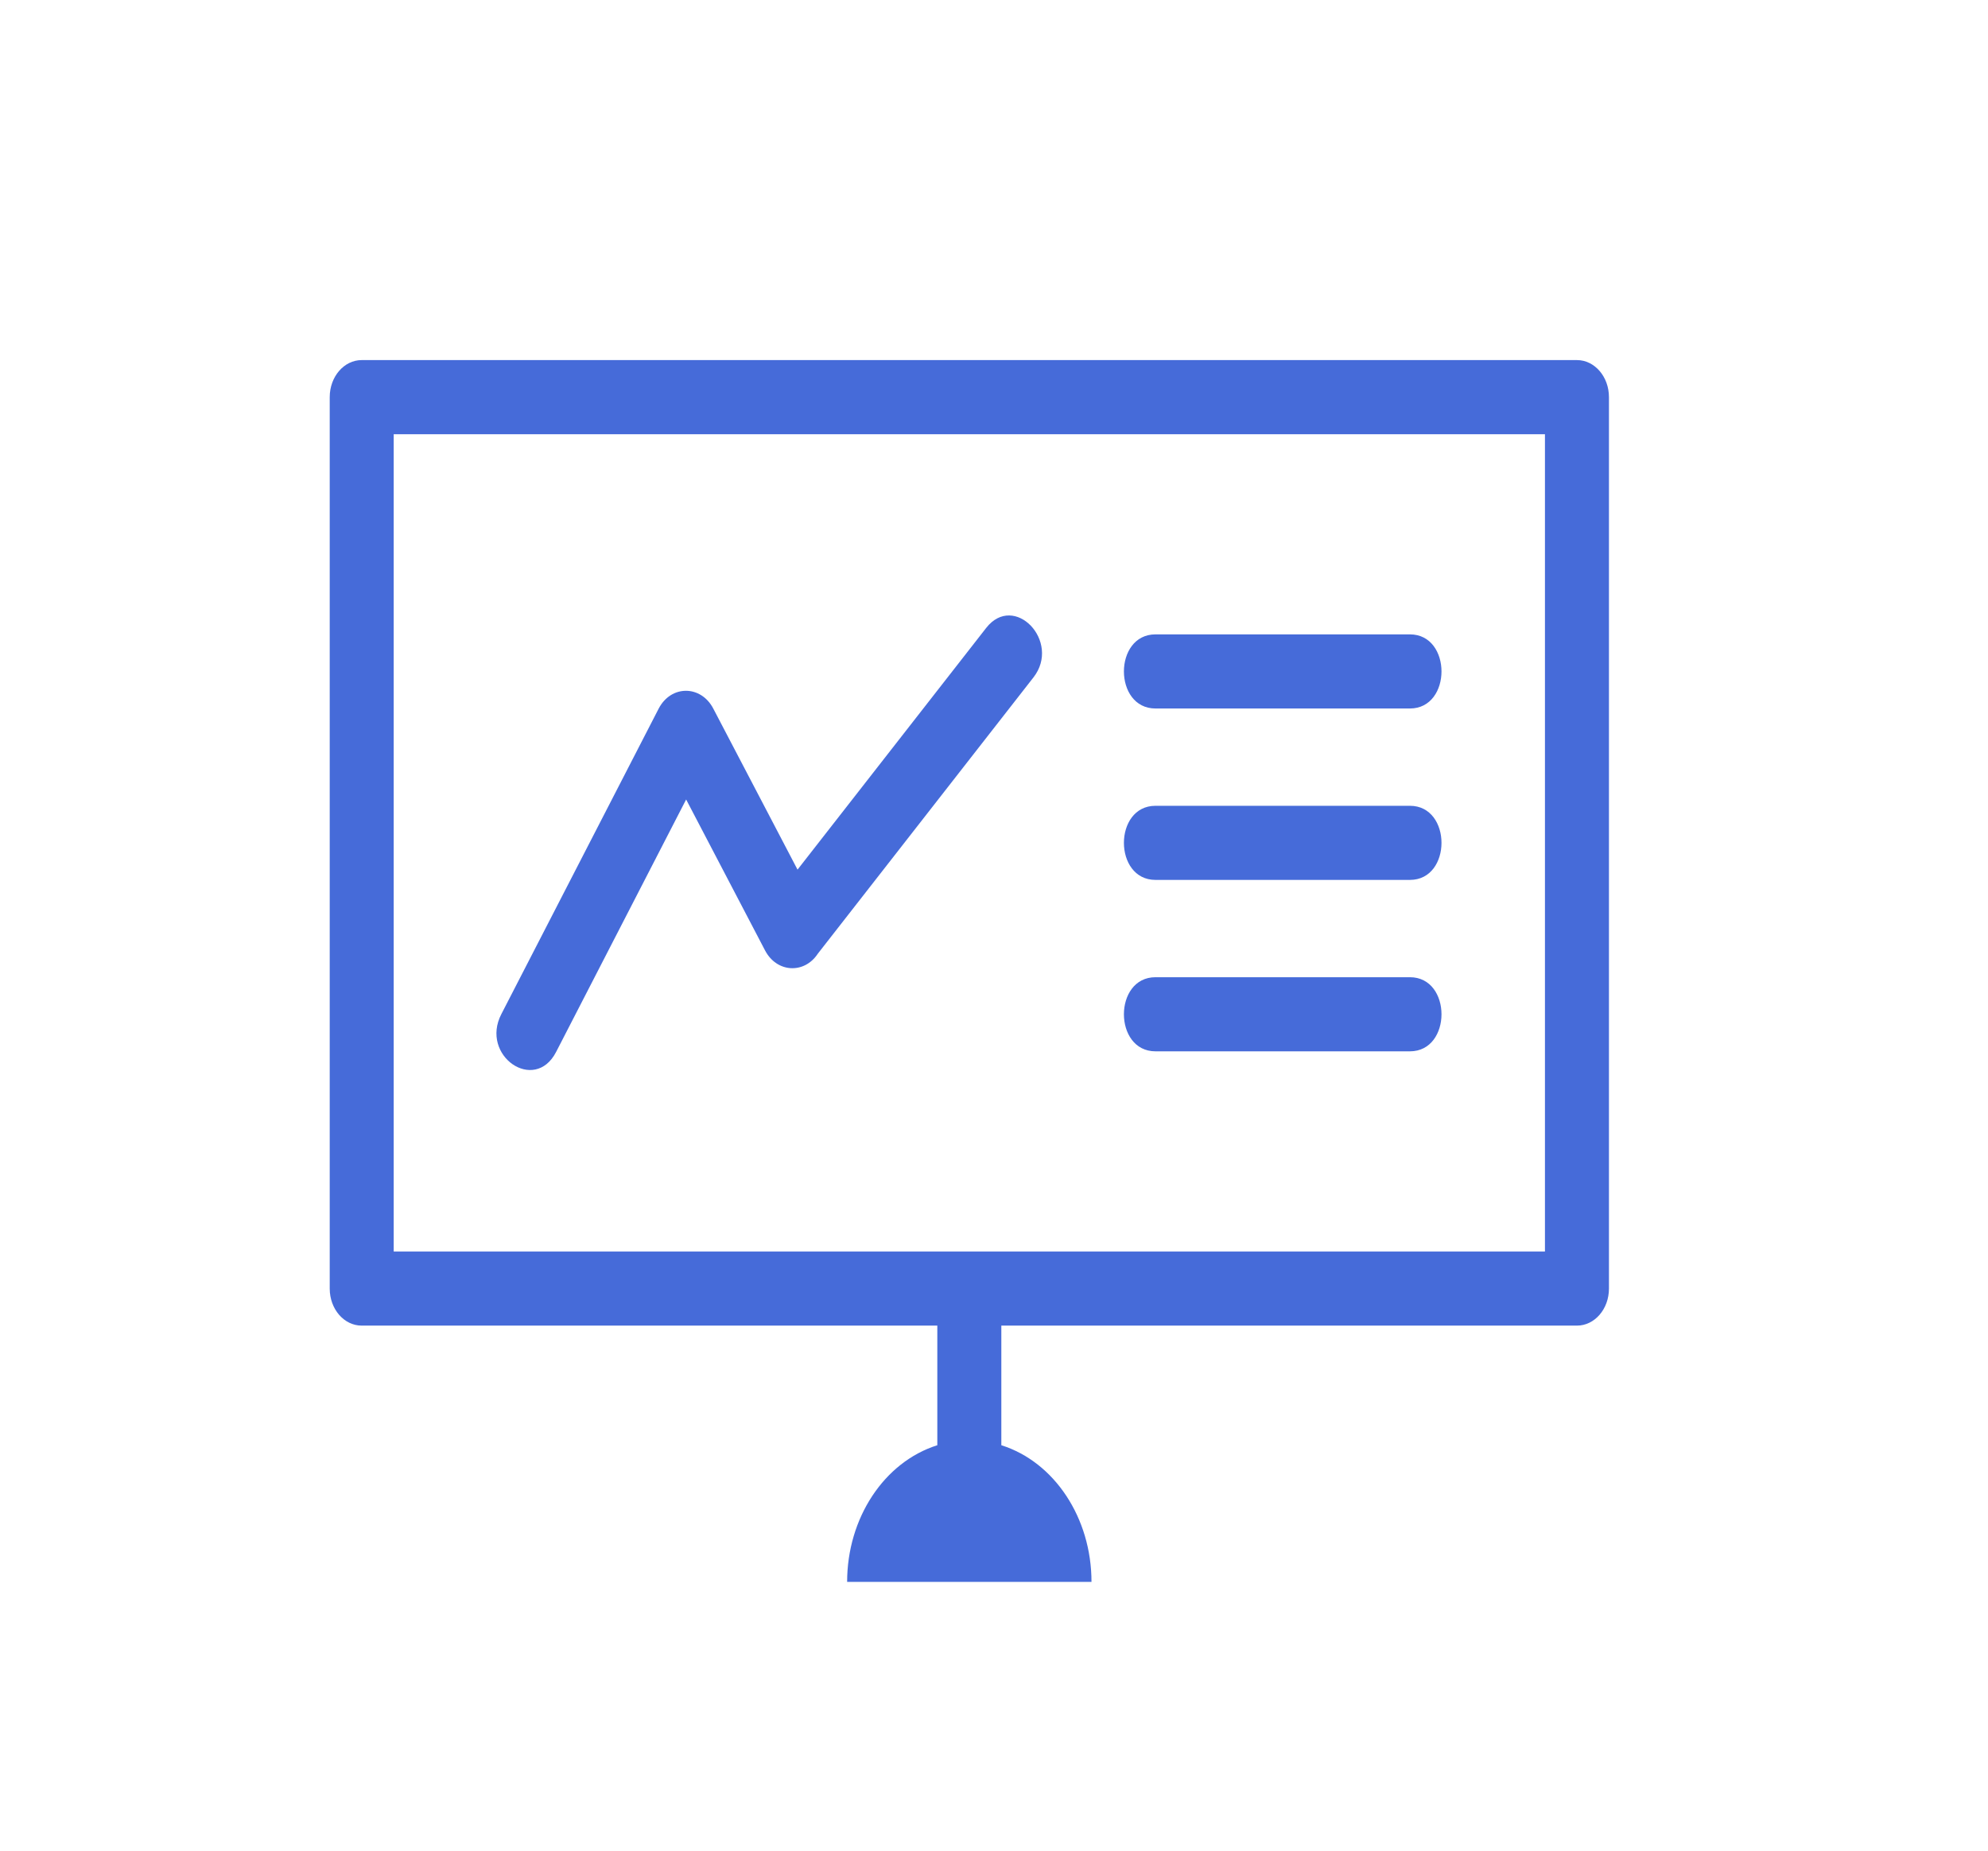 <?xml version="1.0" encoding="utf-8"?>
<!-- Generator: Adobe Illustrator 16.0.0, SVG Export Plug-In . SVG Version: 6.00 Build 0)  -->
<!DOCTYPE svg PUBLIC "-//W3C//DTD SVG 1.1//EN" "http://www.w3.org/Graphics/SVG/1.1/DTD/svg11.dtd">
<svg version="1.1" id="Layer_1" xmlns="http://www.w3.org/2000/svg" xmlns:xlink="http://www.w3.org/1999/xlink" x="0px" y="0px"
	 width="612px" height="570px" viewBox="0 0 612 570" enable-background="new 0 0 612 570" xml:space="preserve">
<g id="Layer_1_1_">
</g>
<g id="Layer_3" display="none">
</g>
<g id="Layer_5" display="none">
</g>
<rect x="70.17" y="68.813" fill="none" width="486" height="486"/>
<g id="Layer_x0020_1">
	<path fill="#466BD9" d="M260.788,487.041c0-19.674,11.415-36.922,27.764-42.08v-36.824H111.348c-5.442,0-9.844-5.098-9.844-11.393
		V122.275c0-6.302,4.402-11.409,9.844-11.409H485.46c5.434,0,9.851,5.107,9.851,11.409v274.469c0,6.295-4.417,11.393-9.851,11.393
		H308.256v36.824c16.349,5.158,27.756,22.387,27.756,42.08 M280.483,487.041 M171.188,323.896
		c-6.621,12.804-23.477,1.139-16.848-11.674l48.417-94.021c3.836-7.42,13.067-7.278,16.831-0.027l25.93,49.572l58.074-74.411
		c8.641-11.071,23.19,4.177,14.548,15.236l-66.377,85.057c-4.158,6.321-12.643,5.901-16.259-1.034l-24.278-46.446L171.188,323.896z
		 M355.715,218.135c-12.962,0-12.962-22.821,0-22.821h78.325c12.961,0,12.961,22.821,0,22.821H355.715z M355.715,323.689
		c-12.962,0-12.962-22.821,0-22.821h78.325c12.961,0,12.961,22.821,0,22.821H355.715z M355.715,270.91
		c-12.962,0-12.962-22.82,0-22.82h78.325c12.961,0,12.961,22.82,0,22.82H355.715z M475.609,133.686H121.199v251.65h354.409V133.686z
		"/>
</g>
</svg>
